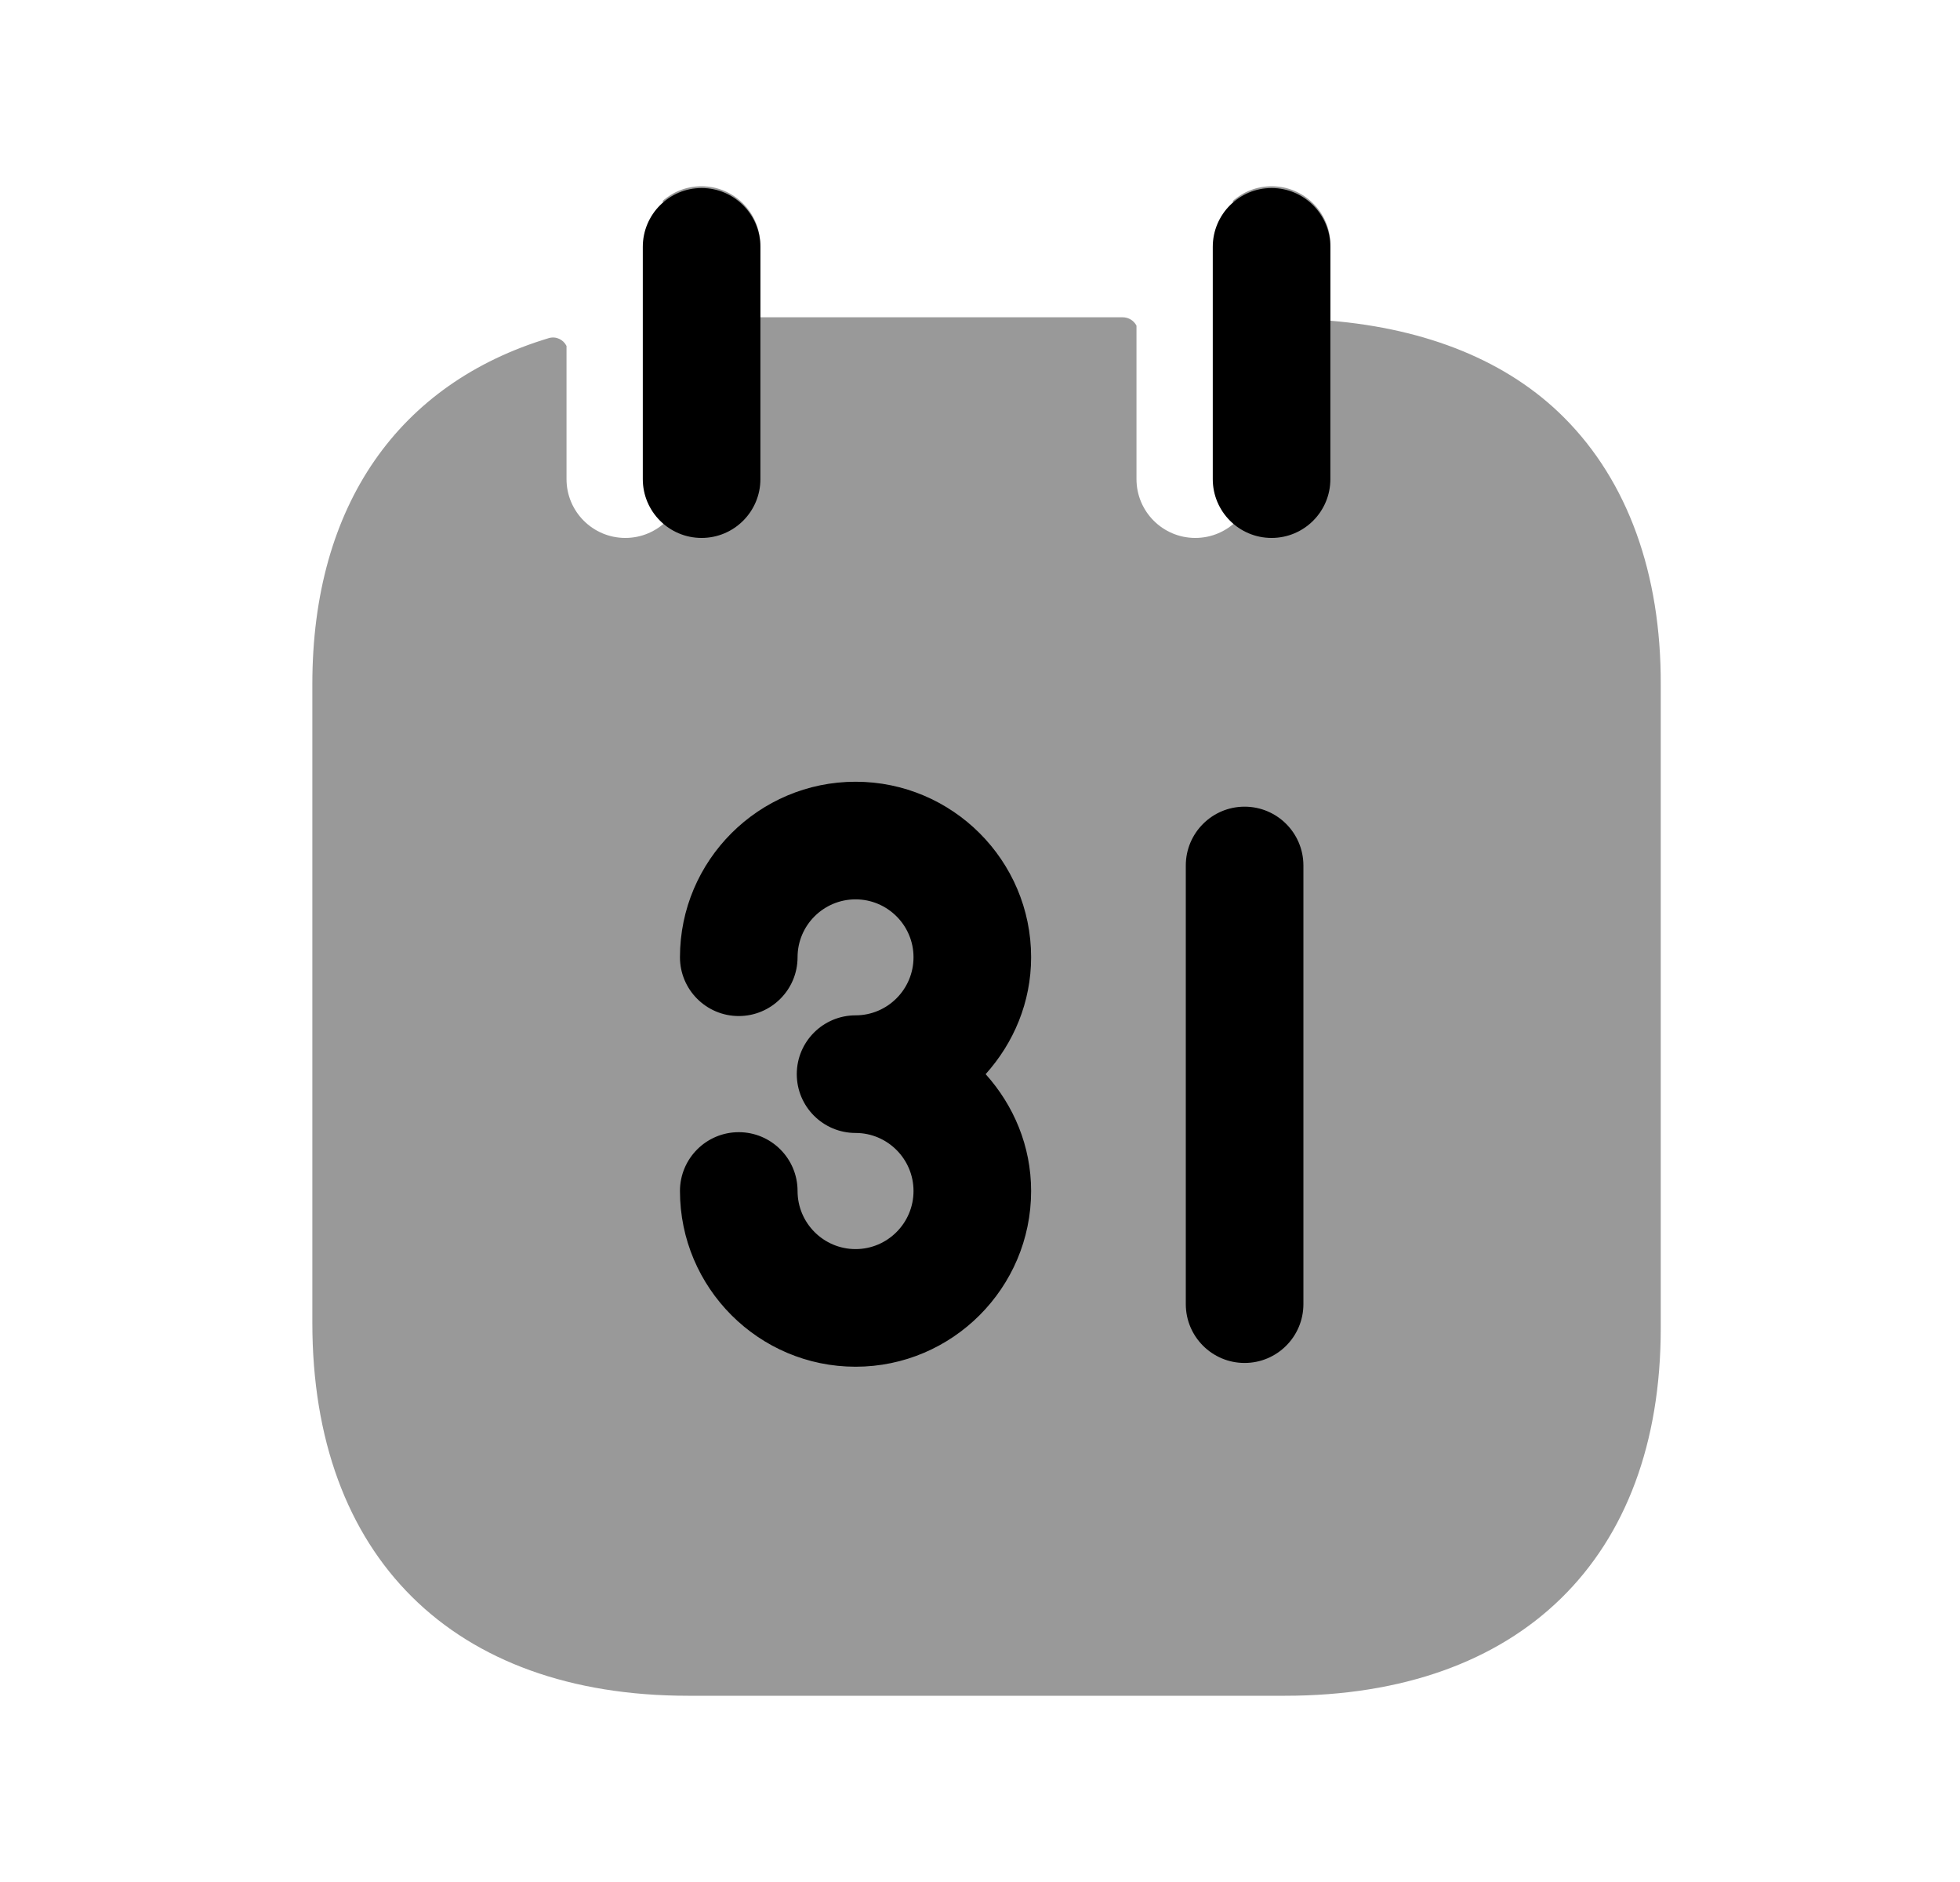 <svg width="25" height="24" viewBox="0 0 25 24" fill="none" xmlns="http://www.w3.org/2000/svg">
<path opacity="0.4" d="M16.97 4.09C18.198 4.193 19.229 4.601 19.952 5.327C20.762 6.139 21.187 7.314 21.183 8.726V16.938C21.183 19.873 19.392 21.625 16.39 21.625H8.777C5.776 21.625 3.984 19.848 3.984 16.87V8.724C3.984 6.437 5.091 4.887 6.999 4.312C7.093 4.284 7.186 4.331 7.226 4.412V6.11C7.226 6.524 7.562 6.86 7.976 6.86C8.39 6.86 8.726 6.524 8.726 6.11V3.148C8.726 2.913 8.617 2.703 8.448 2.566C8.581 2.447 8.756 2.375 8.947 2.375C9.361 2.375 9.697 2.711 9.697 3.125V4.046H14.319C14.396 4.046 14.463 4.089 14.496 4.153V6.11C14.496 6.524 14.832 6.86 15.246 6.86C15.661 6.86 15.996 6.524 15.996 6.11V3.148C15.996 2.914 15.889 2.704 15.72 2.567C15.852 2.448 16.028 2.375 16.22 2.375C16.634 2.375 16.97 2.711 16.97 3.125V4.09Z" fill="black"/>
<path d="M9.699 3.148C9.699 2.734 9.363 2.398 8.949 2.398C8.535 2.398 8.199 2.734 8.199 3.148V6.11C8.199 6.524 8.535 6.86 8.949 6.86C9.363 6.86 9.699 6.524 9.699 6.11V3.148Z" fill="black"/>
<path d="M16.969 3.148C16.969 2.734 16.634 2.398 16.219 2.398C15.805 2.398 15.469 2.734 15.469 3.148V6.11C15.469 6.524 15.805 6.86 16.219 6.86C16.634 6.86 16.969 6.524 16.969 6.11V3.148Z" fill="black"/>
<path fill-rule="evenodd" clip-rule="evenodd" d="M16.625 16.631C16.625 17.045 16.289 17.381 15.875 17.381C15.461 17.381 15.125 17.045 15.125 16.631V11.037C15.125 10.623 15.461 10.287 15.875 10.287C16.289 10.287 16.625 10.623 16.625 11.037V16.631ZM13.152 15.188C13.152 16.423 12.147 17.429 10.913 17.429C9.678 17.429 8.673 16.423 8.673 15.188C8.673 14.774 9.009 14.438 9.423 14.438C9.837 14.438 10.173 14.774 10.173 15.188C10.173 15.597 10.505 15.929 10.913 15.929C11.32 15.929 11.652 15.597 11.652 15.188C11.652 14.78 11.32 14.448 10.913 14.448C10.499 14.448 10.163 14.112 10.163 13.698C10.163 13.284 10.499 12.948 10.913 12.948C11.32 12.948 11.652 12.616 11.652 12.207C11.652 11.8 11.32 11.469 10.913 11.469C10.505 11.469 10.173 11.8 10.173 12.207C10.173 12.621 9.837 12.957 9.423 12.957C9.009 12.957 8.673 12.621 8.673 12.207C8.673 10.973 9.678 9.969 10.913 9.969C12.147 9.969 13.152 10.973 13.152 12.207C13.152 12.782 12.929 13.301 12.572 13.698C12.929 14.095 13.152 14.614 13.152 15.188Z" fill="black"/>
</svg>